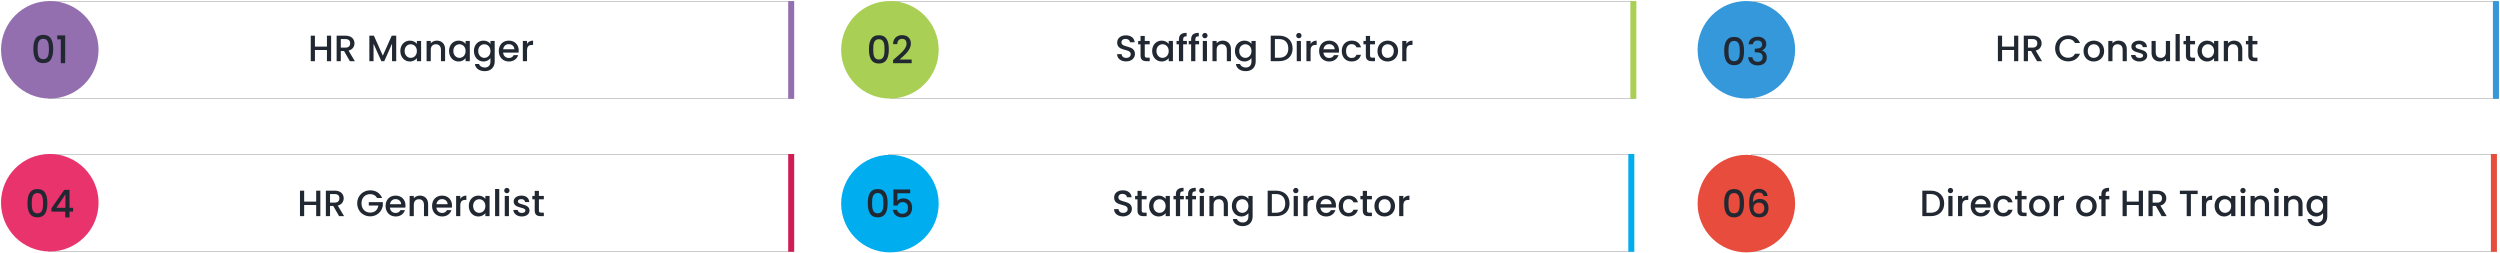 <svg width="1226" height="124" viewBox="0 0 1226 124" fill="none" xmlns="http://www.w3.org/2000/svg">
<g filter="url(#filter0_d_953_405)">
<rect x="24" y="1" width="365" height="47" fill="white" shape-rendering="crispEdges"/>
<rect x="23.766" y="0.766" width="365.468" height="47.468" stroke="black" stroke-opacity="0.2" stroke-width="0.468" shape-rendering="crispEdges"/>
</g>
<path d="M160.329 30H162.381V17.49H160.329V22.854H154.443V17.49H152.391V30H154.443V24.528H160.329V30ZM171.724 21.234C171.724 22.476 171.004 23.358 169.402 23.358H167.134V19.164H169.402C171.004 19.164 171.724 19.974 171.724 21.234ZM165.082 17.49V30H167.134V24.996H168.7L171.58 30H174.028L170.932 24.816C173.038 24.294 173.83 22.71 173.83 21.234C173.83 19.2 172.372 17.49 169.402 17.49H165.082ZM181.131 30H183.183V21.432L187.017 30H188.439L192.255 21.432V30H194.307V17.49H192.111L187.737 27.3L183.345 17.49H181.131V30ZM196.32 24.996C196.32 28.056 198.39 30.162 200.964 30.162C202.62 30.162 203.808 29.37 204.438 28.524V30H206.508V20.082H204.438V21.522C203.826 20.712 202.674 19.92 201 19.92C198.39 19.92 196.32 21.936 196.32 24.996ZM204.438 25.032C204.438 27.174 202.98 28.38 201.432 28.38C199.902 28.38 198.426 27.138 198.426 24.996C198.426 22.854 199.902 21.702 201.432 21.702C202.98 21.702 204.438 22.908 204.438 25.032ZM216.242 30H218.276V24.15C218.276 21.378 216.53 19.92 214.208 19.92C213.02 19.92 211.922 20.406 211.256 21.216V20.082H209.204V30H211.256V24.456C211.256 22.638 212.246 21.702 213.758 21.702C215.252 21.702 216.242 22.638 216.242 24.456V30ZM220.209 24.996C220.209 28.056 222.279 30.162 224.853 30.162C226.509 30.162 227.697 29.37 228.327 28.524V30H230.397V20.082H228.327V21.522C227.715 20.712 226.563 19.92 224.889 19.92C222.279 19.92 220.209 21.936 220.209 24.996ZM228.327 25.032C228.327 27.174 226.869 28.38 225.321 28.38C223.791 28.38 222.315 27.138 222.315 24.996C222.315 22.854 223.791 21.702 225.321 21.702C226.869 21.702 228.327 22.908 228.327 25.032ZM232.408 24.996C232.408 28.056 234.478 30.162 237.088 30.162C238.708 30.162 239.896 29.352 240.526 28.506V30.162C240.526 32.142 239.338 33.114 237.754 33.114C236.332 33.114 235.234 32.412 234.928 31.386H232.894C233.146 33.582 235.108 34.896 237.754 34.896C240.85 34.896 242.596 32.862 242.596 30.162V20.082H240.526V21.522C239.914 20.676 238.708 19.92 237.088 19.92C234.478 19.92 232.408 21.936 232.408 24.996ZM240.526 25.032C240.526 27.174 239.068 28.38 237.52 28.38C235.99 28.38 234.514 27.138 234.514 24.996C234.514 22.854 235.99 21.702 237.52 21.702C239.068 21.702 240.526 22.908 240.526 25.032ZM249.467 21.648C250.997 21.648 252.203 22.62 252.239 24.15H246.749C246.965 22.584 248.081 21.648 249.467 21.648ZM254.111 27.048H251.897C251.519 27.822 250.817 28.434 249.557 28.434C248.045 28.434 246.875 27.444 246.731 25.806H254.309C254.363 25.464 254.381 25.14 254.381 24.798C254.381 21.882 252.383 19.92 249.557 19.92C246.623 19.92 244.607 21.918 244.607 25.032C244.607 28.146 246.713 30.162 249.557 30.162C251.987 30.162 253.553 28.776 254.111 27.048ZM258.453 24.78C258.453 22.674 259.389 22.044 260.901 22.044H261.423V19.92C260.019 19.92 259.029 20.532 258.453 21.522V20.082H256.401V30H258.453V24.78Z" fill="#212832"/>
<path d="M389 1H387V48H389V1Z" fill="#946FB0" stroke="#946FB0" stroke-width="0.937"/>
<circle cx="24.415" cy="24.415" r="23.415" fill="#946FB0" stroke="#946FB0"/>
<path d="M16.349 23.994C16.349 21.834 16.712 20.148 17.436 18.936C18.173 17.713 19.434 17.101 21.22 17.101C23.006 17.101 24.261 17.713 24.985 18.936C25.722 20.148 26.09 21.834 26.09 23.994C26.09 26.18 25.722 27.89 24.985 29.127C24.261 30.351 23.006 30.962 21.22 30.962C19.434 30.962 18.173 30.351 17.436 29.127C16.712 27.89 16.349 26.18 16.349 23.994ZM23.992 23.994C23.992 22.983 23.923 22.127 23.786 21.428C23.661 20.729 23.399 20.16 22.999 19.723C22.6 19.274 22.006 19.049 21.22 19.049C20.433 19.049 19.84 19.274 19.44 19.723C19.041 20.16 18.772 20.729 18.635 21.428C18.51 22.127 18.447 22.983 18.447 23.994C18.447 25.043 18.51 25.924 18.635 26.635C18.759 27.347 19.022 27.922 19.421 28.359C19.834 28.796 20.433 29.014 21.22 29.014C22.006 29.014 22.6 28.796 22.999 28.359C23.411 27.922 23.68 27.347 23.805 26.635C23.93 25.924 23.992 25.043 23.992 23.994ZM28.069 19.293V17.344H31.965V31H29.811V19.293H28.069Z" fill="#212832"/>
<g filter="url(#filter1_d_953_405)">
<rect x="24" y="76" width="365" height="47" fill="white" shape-rendering="crispEdges"/>
<rect x="23.766" y="75.766" width="365.468" height="47.468" stroke="black" stroke-opacity="0.2" stroke-width="0.468" shape-rendering="crispEdges"/>
</g>
<path d="M155.047 106H157.099V93.49H155.047V98.854H149.161V93.49H147.109V106H149.161V100.528H155.047V106ZM166.442 97.234C166.442 98.476 165.722 99.358 164.12 99.358H161.852V95.164H164.12C165.722 95.164 166.442 95.974 166.442 97.234ZM159.8 93.49V106H161.852V100.996H163.418L166.298 106H168.746L165.65 100.816C167.756 100.294 168.548 98.71 168.548 97.234C168.548 95.2 167.09 93.49 164.12 93.49H159.8ZM181.555 93.328C178.027 93.328 175.165 95.974 175.165 99.718C175.165 103.48 178.027 106.108 181.555 106.108C184.921 106.108 187.369 103.642 187.747 100.744V99.142H180.853V100.78H185.551C185.245 102.886 183.823 104.254 181.555 104.254C179.071 104.254 177.271 102.472 177.271 99.718C177.271 96.964 179.071 95.2 181.555 95.2C183.049 95.2 184.237 95.83 184.903 97.09H187.369C186.415 94.642 184.165 93.328 181.555 93.328ZM193.947 97.648C195.477 97.648 196.683 98.62 196.719 100.15H191.229C191.445 98.584 192.561 97.648 193.947 97.648ZM198.591 103.048H196.377C195.999 103.822 195.297 104.434 194.037 104.434C192.525 104.434 191.355 103.444 191.211 101.806H198.789C198.843 101.464 198.861 101.14 198.861 100.798C198.861 97.882 196.863 95.92 194.037 95.92C191.103 95.92 189.087 97.918 189.087 101.032C189.087 104.146 191.193 106.162 194.037 106.162C196.467 106.162 198.033 104.776 198.591 103.048ZM207.918 106H209.952V100.15C209.952 97.378 208.206 95.92 205.884 95.92C204.696 95.92 203.598 96.406 202.932 97.216V96.082H200.88V106H202.932V100.456C202.932 98.638 203.922 97.702 205.434 97.702C206.928 97.702 207.918 98.638 207.918 100.456V106ZM216.746 97.648C218.276 97.648 219.482 98.62 219.518 100.15H214.028C214.244 98.584 215.36 97.648 216.746 97.648ZM221.39 103.048H219.176C218.798 103.822 218.096 104.434 216.836 104.434C215.324 104.434 214.154 103.444 214.01 101.806H221.588C221.642 101.464 221.66 101.14 221.66 100.798C221.66 97.882 219.662 95.92 216.836 95.92C213.902 95.92 211.886 97.918 211.886 101.032C211.886 104.146 213.992 106.162 216.836 106.162C219.266 106.162 220.832 104.776 221.39 103.048ZM225.731 100.78C225.731 98.674 226.667 98.044 228.179 98.044H228.701V95.92C227.297 95.92 226.307 96.532 225.731 97.522V96.082H223.679V106H225.731V100.78ZM229.903 100.996C229.903 104.056 231.973 106.162 234.547 106.162C236.203 106.162 237.391 105.37 238.021 104.524V106H240.091V96.082H238.021V97.522C237.409 96.712 236.257 95.92 234.583 95.92C231.973 95.92 229.903 97.936 229.903 100.996ZM238.021 101.032C238.021 103.174 236.563 104.38 235.015 104.38C233.485 104.38 232.009 103.138 232.009 100.996C232.009 98.854 233.485 97.702 235.015 97.702C236.563 97.702 238.021 98.908 238.021 101.032ZM242.787 106H244.839V92.68H242.787V106ZM247.533 106H249.585V96.082H247.533V106ZM248.577 94.768C249.297 94.768 249.873 94.192 249.873 93.454C249.873 92.716 249.297 92.14 248.577 92.14C247.839 92.14 247.263 92.716 247.263 93.454C247.263 94.192 247.839 94.768 248.577 94.768ZM259.677 103.228C259.569 99.646 253.971 100.762 253.971 98.764C253.971 98.098 254.547 97.648 255.645 97.648C256.761 97.648 257.427 98.242 257.499 99.106H259.551C259.443 97.126 257.967 95.92 255.717 95.92C253.377 95.92 251.901 97.198 251.901 98.782C251.901 102.418 257.661 101.302 257.661 103.246C257.661 103.93 257.031 104.434 255.843 104.434C254.709 104.434 253.935 103.768 253.863 102.958H251.739C251.829 104.758 253.503 106.162 255.879 106.162C258.219 106.162 259.677 104.902 259.677 103.228ZM262.218 103.246C262.218 105.262 263.316 106 265.08 106H266.7V104.29H265.44C264.576 104.29 264.288 103.984 264.288 103.246V97.756H266.7V96.082H264.288V93.616H262.218V96.082H261.048V97.756H262.218V103.246Z" fill="#212832"/>
<path d="M389 76H387V123H389V76Z" fill="#CF1C54" stroke="#CF1C54" stroke-width="0.937"/>
<circle cx="24.415" cy="99.415" r="23.415" fill="#E9336C" stroke="#E9336C"/>
<path d="M13.478 99.606C13.478 103.577 14.527 106.574 18.348 106.574C22.169 106.574 23.218 103.577 23.218 99.606C23.218 95.709 22.169 92.712 18.348 92.712C14.527 92.712 13.478 95.709 13.478 99.606ZM21.12 99.606C21.12 102.284 20.839 104.626 18.348 104.626C15.857 104.626 15.576 102.284 15.576 99.606C15.576 97.058 15.857 94.66 18.348 94.66C20.839 94.66 21.12 97.058 21.12 99.606ZM31.997 106.611H34.095V103.764H35.837V101.91H34.095V93.124H31.51L25.216 102.153V103.764H31.997V106.611ZM27.67 101.91L32.09 95.297V101.91H27.67Z" fill="#212832"/>
<g filter="url(#filter2_d_953_405)">
<rect x="436" y="76" width="365" height="47" fill="white" shape-rendering="crispEdges"/>
<rect x="435.766" y="75.766" width="365.468" height="47.468" stroke="black" stroke-opacity="0.2" stroke-width="0.468" shape-rendering="crispEdges"/>
</g>
<path d="M555.079 102.454C555.079 97.882 548.455 99.646 548.455 96.82C548.455 95.614 549.373 95.038 550.561 95.074C551.857 95.11 552.595 95.884 552.667 96.73H554.935C554.755 94.588 553.063 93.328 550.669 93.328C548.113 93.328 546.367 94.696 546.367 96.892C546.367 101.5 553.009 99.538 553.009 102.562C553.009 103.624 552.199 104.398 550.759 104.398C549.337 104.398 548.617 103.57 548.527 102.544H546.331C546.331 104.758 548.257 106.126 550.759 106.126C553.549 106.126 555.079 104.326 555.079 102.454ZM557.824 103.246C557.824 105.262 558.922 106 560.686 106H562.306V104.29H561.046C560.182 104.29 559.894 103.984 559.894 103.246V97.756H562.306V96.082H559.894V93.616H557.824V96.082H556.654V97.756H557.824V103.246ZM563.514 100.996C563.514 104.056 565.584 106.162 568.158 106.162C569.814 106.162 571.002 105.37 571.632 104.524V106H573.702V96.082H571.632V97.522C571.02 96.712 569.868 95.92 568.194 95.92C565.584 95.92 563.514 97.936 563.514 100.996ZM571.632 101.032C571.632 103.174 570.174 104.38 568.626 104.38C567.096 104.38 565.62 103.138 565.62 100.996C565.62 98.854 567.096 97.702 568.626 97.702C570.174 97.702 571.632 98.908 571.632 101.032ZM576.649 106H578.719V97.756H580.555V96.082H578.719V95.38C578.719 94.246 579.151 93.814 580.411 93.814V92.104C577.819 92.104 576.649 93.094 576.649 95.38V96.082H575.479V97.756H576.649V106ZM582.625 106H584.695V97.756H586.531V96.082H584.695V95.38C584.695 94.246 585.127 93.814 586.387 93.814V92.104C583.795 92.104 582.625 93.094 582.625 95.38V96.082H581.455V97.756H582.625V106ZM588.35 106H590.402V96.082H588.35V106ZM589.394 94.768C590.114 94.768 590.69 94.192 590.69 93.454C590.69 92.716 590.114 92.14 589.394 92.14C588.656 92.14 588.08 92.716 588.08 93.454C588.08 94.192 588.656 94.768 589.394 94.768ZM600.134 106H602.168V100.15C602.168 97.378 600.422 95.92 598.1 95.92C596.912 95.92 595.814 96.406 595.148 97.216V96.082H593.096V106H595.148V100.456C595.148 98.638 596.138 97.702 597.65 97.702C599.144 97.702 600.134 98.638 600.134 100.456V106ZM604.102 100.996C604.102 104.056 606.172 106.162 608.782 106.162C610.402 106.162 611.59 105.352 612.22 104.506V106.162C612.22 108.142 611.032 109.114 609.448 109.114C608.026 109.114 606.928 108.412 606.622 107.386H604.588C604.84 109.582 606.802 110.896 609.448 110.896C612.544 110.896 614.29 108.862 614.29 106.162V96.082H612.22V97.522C611.608 96.676 610.402 95.92 608.782 95.92C606.172 95.92 604.102 97.936 604.102 100.996ZM612.22 101.032C612.22 103.174 610.762 104.38 609.214 104.38C607.684 104.38 606.208 103.138 606.208 100.996C606.208 98.854 607.684 97.702 609.214 97.702C610.762 97.702 612.22 98.908 612.22 101.032ZM625.747 93.49H621.661V106H625.747C629.761 106 632.389 103.642 632.389 99.79C632.389 95.92 629.761 93.49 625.747 93.49ZM623.713 104.326V95.164H625.747C628.699 95.164 630.283 96.928 630.283 99.79C630.283 102.634 628.699 104.326 625.747 104.326H623.713ZM634.422 106H636.474V96.082H634.422V106ZM635.466 94.768C636.186 94.768 636.762 94.192 636.762 93.454C636.762 92.716 636.186 92.14 635.466 92.14C634.728 92.14 634.152 92.716 634.152 93.454C634.152 94.192 634.728 94.768 635.466 94.768ZM641.22 100.78C641.22 98.674 642.156 98.044 643.668 98.044H644.19V95.92C642.786 95.92 641.796 96.532 641.22 97.522V96.082H639.168V106H641.22V100.78ZM650.253 97.648C651.783 97.648 652.989 98.62 653.025 100.15H647.535C647.751 98.584 648.867 97.648 650.253 97.648ZM654.897 103.048H652.683C652.305 103.822 651.603 104.434 650.343 104.434C648.831 104.434 647.661 103.444 647.517 101.806H655.095C655.149 101.464 655.167 101.14 655.167 100.798C655.167 97.882 653.169 95.92 650.343 95.92C647.409 95.92 645.393 97.918 645.393 101.032C645.393 104.146 647.499 106.162 650.343 106.162C652.773 106.162 654.339 104.776 654.897 103.048ZM656.502 101.032C656.502 104.146 658.518 106.162 661.362 106.162C663.792 106.162 665.376 104.812 665.934 102.868H663.72C663.342 103.894 662.586 104.434 661.362 104.434C659.706 104.434 658.608 103.21 658.608 101.032C658.608 98.872 659.706 97.648 661.362 97.648C662.586 97.648 663.378 98.26 663.72 99.214H665.934C665.376 97.126 663.792 95.92 661.362 95.92C658.518 95.92 656.502 97.936 656.502 101.032ZM668.303 103.246C668.303 105.262 669.401 106 671.165 106H672.785V104.29H671.525C670.661 104.29 670.373 103.984 670.373 103.246V97.756H672.785V96.082H670.373V93.616H668.303V96.082H667.133V97.756H668.303V103.246ZM684.126 101.032C684.126 97.918 681.894 95.92 679.068 95.92C676.242 95.92 674.01 97.918 674.01 101.032C674.01 104.146 676.152 106.162 678.978 106.162C681.822 106.162 684.126 104.146 684.126 101.032ZM676.098 101.032C676.098 98.782 677.484 97.702 679.032 97.702C680.562 97.702 682.02 98.782 682.02 101.032C682.02 103.282 680.508 104.38 678.978 104.38C677.43 104.38 676.098 103.282 676.098 101.032ZM688.207 100.78C688.207 98.674 689.143 98.044 690.655 98.044H691.177V95.92C689.773 95.92 688.783 96.532 688.207 97.522V96.082H686.155V106H688.207V100.78Z" fill="#212832"/>
<path d="M801 76H799V123H801V76Z" fill="#00ADEF" stroke="#00ADEF" stroke-width="0.937"/>
<circle cx="436.415" cy="99.851" r="23.415" fill="#00ADEF" stroke="#00ADEF"/>
<path d="M425.56 99.606C425.56 103.577 426.609 106.574 430.43 106.574C434.252 106.574 435.301 103.577 435.301 99.606C435.301 95.709 434.252 92.712 430.43 92.712C426.609 92.712 425.56 95.709 425.56 99.606ZM433.203 99.606C433.203 102.284 432.922 104.626 430.43 104.626C427.939 104.626 427.658 102.284 427.658 99.606C427.658 97.058 427.939 94.66 430.43 94.66C432.922 94.66 433.203 97.058 433.203 99.606ZM438.122 92.918V100.804H440.145C440.501 99.793 441.344 99.1 442.599 99.1C444.379 99.1 445.259 100.111 445.259 101.891C445.259 103.577 444.435 104.832 442.599 104.832C441.157 104.832 440.183 104.082 439.902 102.921H437.823C438.141 105.057 439.771 106.611 442.58 106.611C445.746 106.611 447.301 104.551 447.301 101.835C447.301 99.774 446.271 97.283 442.918 97.283C441.7 97.283 440.595 97.845 440.089 98.519V94.791H446.364V92.918H438.122Z" fill="#212832"/>
<g filter="url(#filter3_d_953_405)">
<rect x="859" y="76" width="365" height="47" fill="white" shape-rendering="crispEdges"/>
<rect x="858.766" y="75.766" width="365.468" height="47.468" stroke="black" stroke-opacity="0.2" stroke-width="0.468" shape-rendering="crispEdges"/>
</g>
<path d="M946.792 93.49H942.706V106H946.792C950.806 106 953.434 103.642 953.434 99.79C953.434 95.92 950.806 93.49 946.792 93.49ZM944.758 104.326V95.164H946.792C949.744 95.164 951.328 96.928 951.328 99.79C951.328 102.634 949.744 104.326 946.792 104.326H944.758ZM955.468 106H957.52V96.082H955.468V106ZM956.512 94.768C957.232 94.768 957.808 94.192 957.808 93.454C957.808 92.716 957.232 92.14 956.512 92.14C955.774 92.14 955.198 92.716 955.198 93.454C955.198 94.192 955.774 94.768 956.512 94.768ZM962.266 100.78C962.266 98.674 963.202 98.044 964.714 98.044H965.236V95.92C963.832 95.92 962.842 96.532 962.266 97.522V96.082H960.214V106H962.266V100.78ZM971.298 97.648C972.828 97.648 974.034 98.62 974.07 100.15H968.58C968.796 98.584 969.912 97.648 971.298 97.648ZM975.942 103.048H973.728C973.35 103.822 972.648 104.434 971.388 104.434C969.876 104.434 968.706 103.444 968.562 101.806H976.14C976.194 101.464 976.212 101.14 976.212 100.798C976.212 97.882 974.214 95.92 971.388 95.92C968.454 95.92 966.438 97.918 966.438 101.032C966.438 104.146 968.544 106.162 971.388 106.162C973.818 106.162 975.384 104.776 975.942 103.048ZM977.548 101.032C977.548 104.146 979.564 106.162 982.408 106.162C984.838 106.162 986.422 104.812 986.98 102.868H984.766C984.388 103.894 983.632 104.434 982.408 104.434C980.752 104.434 979.654 103.21 979.654 101.032C979.654 98.872 980.752 97.648 982.408 97.648C983.632 97.648 984.424 98.26 984.766 99.214H986.98C986.422 97.126 984.838 95.92 982.408 95.92C979.564 95.92 977.548 97.936 977.548 101.032ZM989.349 103.246C989.349 105.262 990.447 106 992.211 106H993.831V104.29H992.571C991.707 104.29 991.419 103.984 991.419 103.246V97.756H993.831V96.082H991.419V93.616H989.349V96.082H988.179V97.756H989.349V103.246ZM1005.17 101.032C1005.17 97.918 1002.94 95.92 1000.11 95.92C997.288 95.92 995.056 97.918 995.056 101.032C995.056 104.146 997.198 106.162 1000.02 106.162C1002.87 106.162 1005.17 104.146 1005.17 101.032ZM997.144 101.032C997.144 98.782 998.53 97.702 1000.08 97.702C1001.61 97.702 1003.07 98.782 1003.07 101.032C1003.07 103.282 1001.55 104.38 1000.02 104.38C998.476 104.38 997.144 103.282 997.144 101.032ZM1009.25 100.78C1009.25 98.674 1010.19 98.044 1011.7 98.044H1012.22V95.92C1010.82 95.92 1009.83 96.532 1009.25 97.522V96.082H1007.2V106H1009.25V100.78ZM1028.23 101.032C1028.23 97.918 1026 95.92 1023.18 95.92C1020.35 95.92 1018.12 97.918 1018.12 101.032C1018.12 104.146 1020.26 106.162 1023.09 106.162C1025.93 106.162 1028.23 104.146 1028.23 101.032ZM1020.21 101.032C1020.21 98.782 1021.59 97.702 1023.14 97.702C1024.67 97.702 1026.13 98.782 1026.13 101.032C1026.13 103.282 1024.62 104.38 1023.09 104.38C1021.54 104.38 1020.21 103.282 1020.21 101.032ZM1030.52 106H1032.59V97.756H1034.42V96.082H1032.59V95.38C1032.59 94.246 1033.02 93.814 1034.28 93.814V92.104C1031.69 92.104 1030.52 93.094 1030.52 95.38V96.082H1029.35V97.756H1030.52V106ZM1048.85 106H1050.91V93.49H1048.85V98.854H1042.97V93.49H1040.92V106H1042.97V100.528H1048.85V106ZM1060.25 97.234C1060.25 98.476 1059.53 99.358 1057.93 99.358H1055.66V95.164H1057.93C1059.53 95.164 1060.25 95.974 1060.25 97.234ZM1053.61 93.49V106H1055.66V100.996H1057.22L1060.1 106H1062.55L1059.46 100.816C1061.56 100.294 1062.35 98.71 1062.35 97.234C1062.35 95.2 1060.9 93.49 1057.93 93.49H1053.61ZM1069.01 95.164H1072.36V106H1074.41V95.164H1077.74V93.49H1069.01V95.164ZM1081.87 100.78C1081.87 98.674 1082.8 98.044 1084.32 98.044H1084.84V95.92C1083.43 95.92 1082.44 96.532 1081.87 97.522V96.082H1079.82V106H1081.87V100.78ZM1086.04 100.996C1086.04 104.056 1088.11 106.162 1090.68 106.162C1092.34 106.162 1093.53 105.37 1094.16 104.524V106H1096.23V96.082H1094.16V97.522C1093.55 96.712 1092.39 95.92 1090.72 95.92C1088.11 95.92 1086.04 97.936 1086.04 100.996ZM1094.16 101.032C1094.16 103.174 1092.7 104.38 1091.15 104.38C1089.62 104.38 1088.15 103.138 1088.15 100.996C1088.15 98.854 1089.62 97.702 1091.15 97.702C1092.7 97.702 1094.16 98.908 1094.16 101.032ZM1098.92 106H1100.98V96.082H1098.92V106ZM1099.97 94.768C1100.69 94.768 1101.26 94.192 1101.26 93.454C1101.26 92.716 1100.69 92.14 1099.97 92.14C1099.23 92.14 1098.65 92.716 1098.65 93.454C1098.65 94.192 1099.23 94.768 1099.97 94.768ZM1110.71 106H1112.74V100.15C1112.74 97.378 1111 95.92 1108.67 95.92C1107.49 95.92 1106.39 96.406 1105.72 97.216V96.082H1103.67V106H1105.72V100.456C1105.72 98.638 1106.71 97.702 1108.22 97.702C1109.72 97.702 1110.71 98.638 1110.71 100.456V106ZM1115.36 106H1117.41V96.082H1115.36V106ZM1116.4 94.768C1117.12 94.768 1117.7 94.192 1117.7 93.454C1117.7 92.716 1117.12 92.14 1116.4 92.14C1115.66 92.14 1115.09 92.716 1115.09 93.454C1115.09 94.192 1115.66 94.768 1116.4 94.768ZM1127.14 106H1129.18V100.15C1129.18 97.378 1127.43 95.92 1125.11 95.92C1123.92 95.92 1122.82 96.406 1122.16 97.216V96.082H1120.1V106H1122.16V100.456C1122.16 98.638 1123.15 97.702 1124.66 97.702C1126.15 97.702 1127.14 98.638 1127.14 100.456V106ZM1131.11 100.996C1131.11 104.056 1133.18 106.162 1135.79 106.162C1137.41 106.162 1138.6 105.352 1139.23 104.506V106.162C1139.23 108.142 1138.04 109.114 1136.46 109.114C1135.03 109.114 1133.94 108.412 1133.63 107.386H1131.6C1131.85 109.582 1133.81 110.896 1136.46 110.896C1139.55 110.896 1141.3 108.862 1141.3 106.162V96.082H1139.23V97.522C1138.62 96.676 1137.41 95.92 1135.79 95.92C1133.18 95.92 1131.11 97.936 1131.11 100.996ZM1139.23 101.032C1139.23 103.174 1137.77 104.38 1136.22 104.38C1134.69 104.38 1133.22 103.138 1133.22 100.996C1133.22 98.854 1134.69 97.702 1136.22 97.702C1137.77 97.702 1139.23 98.908 1139.23 101.032Z" fill="#212832"/>
<path d="M1224 76H1222V123H1224V76Z" fill="#E74C3C" stroke="#E74C3C" stroke-width="0.937"/>
<circle cx="856.415" cy="99.851" r="23.415" fill="#E74C3C" stroke="#E74C3C"/>
<path d="M845.533 99.606C845.533 103.577 846.582 106.574 850.403 106.574C854.224 106.574 855.273 103.577 855.273 99.606C855.273 95.709 854.224 92.712 850.403 92.712C846.582 92.712 845.533 95.709 845.533 99.606ZM853.175 99.606C853.175 102.284 852.894 104.626 850.403 104.626C847.912 104.626 847.631 102.284 847.631 99.606C847.631 97.058 847.912 94.66 850.403 94.66C852.894 94.66 853.175 97.058 853.175 99.606ZM866.843 96.121C866.618 94.304 865.288 92.618 862.628 92.618C859.219 92.618 857.795 95.204 857.795 99.474C857.795 103.82 858.825 106.611 862.797 106.611C865.719 106.611 867.273 104.644 867.273 102.059C867.273 99.212 865.531 97.564 863.078 97.564C861.654 97.564 860.305 98.163 859.631 99.287C859.687 95.709 860.68 94.398 862.609 94.398C863.958 94.398 864.614 95.016 864.876 96.121H866.843ZM862.609 99.362C864.407 99.362 865.232 100.523 865.232 102.153C865.232 103.764 864.258 104.832 862.684 104.832C860.867 104.832 859.874 103.708 859.874 102.022C859.874 100.205 861.204 99.362 862.609 99.362Z" fill="#212832"/>
<g filter="url(#filter4_d_953_405)">
<rect x="437" y="1" width="365" height="47" fill="white" shape-rendering="crispEdges"/>
<rect x="436.766" y="0.766" width="365.468" height="47.468" stroke="black" stroke-opacity="0.2" stroke-width="0.468" shape-rendering="crispEdges"/>
</g>
<path d="M802 1H800V48H802V1Z" fill="#A9CF54" stroke="#A9CF54" stroke-width="0.937"/>
<path d="M556.579 26.454C556.579 21.882 549.955 23.646 549.955 20.82C549.955 19.614 550.873 19.038 552.061 19.074C553.357 19.11 554.095 19.884 554.167 20.73H556.435C556.255 18.588 554.563 17.328 552.169 17.328C549.613 17.328 547.867 18.696 547.867 20.892C547.867 25.5 554.509 23.538 554.509 26.562C554.509 27.624 553.699 28.398 552.259 28.398C550.837 28.398 550.117 27.57 550.027 26.544H547.831C547.831 28.758 549.757 30.126 552.259 30.126C555.049 30.126 556.579 28.326 556.579 26.454ZM559.324 27.246C559.324 29.262 560.422 30 562.186 30H563.806V28.29H562.546C561.682 28.29 561.394 27.984 561.394 27.246V21.756H563.806V20.082H561.394V17.616H559.324V20.082H558.154V21.756H559.324V27.246ZM565.014 24.996C565.014 28.056 567.084 30.162 569.658 30.162C571.314 30.162 572.502 29.37 573.132 28.524V30H575.202V20.082H573.132V21.522C572.52 20.712 571.368 19.92 569.694 19.92C567.084 19.92 565.014 21.936 565.014 24.996ZM573.132 25.032C573.132 27.174 571.674 28.38 570.126 28.38C568.596 28.38 567.12 27.138 567.12 24.996C567.12 22.854 568.596 21.702 570.126 21.702C571.674 21.702 573.132 22.908 573.132 25.032ZM578.149 30H580.219V21.756H582.055V20.082H580.219V19.38C580.219 18.246 580.651 17.814 581.911 17.814V16.104C579.319 16.104 578.149 17.094 578.149 19.38V20.082H576.979V21.756H578.149V30ZM584.125 30H586.195V21.756H588.031V20.082H586.195V19.38C586.195 18.246 586.627 17.814 587.887 17.814V16.104C585.295 16.104 584.125 17.094 584.125 19.38V20.082H582.955V21.756H584.125V30ZM589.85 30H591.902V20.082H589.85V30ZM590.894 18.768C591.614 18.768 592.19 18.192 592.19 17.454C592.19 16.716 591.614 16.14 590.894 16.14C590.156 16.14 589.58 16.716 589.58 17.454C589.58 18.192 590.156 18.768 590.894 18.768ZM601.634 30H603.668V24.15C603.668 21.378 601.922 19.92 599.6 19.92C598.412 19.92 597.314 20.406 596.648 21.216V20.082H594.596V30H596.648V24.456C596.648 22.638 597.638 21.702 599.15 21.702C600.644 21.702 601.634 22.638 601.634 24.456V30ZM605.602 24.996C605.602 28.056 607.672 30.162 610.282 30.162C611.902 30.162 613.09 29.352 613.72 28.506V30.162C613.72 32.142 612.532 33.114 610.948 33.114C609.526 33.114 608.428 32.412 608.122 31.386H606.088C606.34 33.582 608.302 34.896 610.948 34.896C614.044 34.896 615.79 32.862 615.79 30.162V20.082H613.72V21.522C613.108 20.676 611.902 19.92 610.282 19.92C607.672 19.92 605.602 21.936 605.602 24.996ZM613.72 25.032C613.72 27.174 612.262 28.38 610.714 28.38C609.184 28.38 607.708 27.138 607.708 24.996C607.708 22.854 609.184 21.702 610.714 21.702C612.262 21.702 613.72 22.908 613.72 25.032ZM627.247 17.49H623.161V30H627.247C631.261 30 633.889 27.642 633.889 23.79C633.889 19.92 631.261 17.49 627.247 17.49ZM625.213 28.326V19.164H627.247C630.199 19.164 631.783 20.928 631.783 23.79C631.783 26.634 630.199 28.326 627.247 28.326H625.213ZM635.922 30H637.974V20.082H635.922V30ZM636.966 18.768C637.686 18.768 638.262 18.192 638.262 17.454C638.262 16.716 637.686 16.14 636.966 16.14C636.228 16.14 635.652 16.716 635.652 17.454C635.652 18.192 636.228 18.768 636.966 18.768ZM642.72 24.78C642.72 22.674 643.656 22.044 645.168 22.044H645.69V19.92C644.286 19.92 643.296 20.532 642.72 21.522V20.082H640.668V30H642.72V24.78ZM651.753 21.648C653.283 21.648 654.489 22.62 654.525 24.15H649.035C649.251 22.584 650.367 21.648 651.753 21.648ZM656.397 27.048H654.183C653.805 27.822 653.103 28.434 651.843 28.434C650.331 28.434 649.161 27.444 649.017 25.806H656.595C656.649 25.464 656.667 25.14 656.667 24.798C656.667 21.882 654.669 19.92 651.843 19.92C648.909 19.92 646.893 21.918 646.893 25.032C646.893 28.146 648.999 30.162 651.843 30.162C654.273 30.162 655.839 28.776 656.397 27.048ZM658.002 25.032C658.002 28.146 660.018 30.162 662.862 30.162C665.292 30.162 666.876 28.812 667.434 26.868H665.22C664.842 27.894 664.086 28.434 662.862 28.434C661.206 28.434 660.108 27.21 660.108 25.032C660.108 22.872 661.206 21.648 662.862 21.648C664.086 21.648 664.878 22.26 665.22 23.214H667.434C666.876 21.126 665.292 19.92 662.862 19.92C660.018 19.92 658.002 21.936 658.002 25.032ZM669.803 27.246C669.803 29.262 670.901 30 672.665 30H674.285V28.29H673.025C672.161 28.29 671.873 27.984 671.873 27.246V21.756H674.285V20.082H671.873V17.616H669.803V20.082H668.633V21.756H669.803V27.246ZM685.626 25.032C685.626 21.918 683.394 19.92 680.568 19.92C677.742 19.92 675.51 21.918 675.51 25.032C675.51 28.146 677.652 30.162 680.478 30.162C683.322 30.162 685.626 28.146 685.626 25.032ZM677.598 25.032C677.598 22.782 678.984 21.702 680.532 21.702C682.062 21.702 683.52 22.782 683.52 25.032C683.52 27.282 682.008 28.38 680.478 28.38C678.93 28.38 677.598 27.282 677.598 25.032ZM689.707 24.78C689.707 22.674 690.643 22.044 692.155 22.044H692.677V19.92C691.273 19.92 690.283 20.532 689.707 21.522V20.082H687.655V30H689.707V24.78Z" fill="#212832"/>
<circle cx="436.415" cy="24.415" r="23.415" fill="#A9CF54" stroke="#A9CF54"/>
<path d="M426.136 24.17C426.136 28.141 427.185 31.138 431.007 31.138C434.828 31.138 435.877 28.141 435.877 24.17C435.877 20.274 434.828 17.277 431.007 17.277C427.185 17.277 426.136 20.274 426.136 24.17ZM433.779 24.17C433.779 26.849 433.498 29.19 431.007 29.19C428.515 29.19 428.234 26.849 428.234 24.17C428.234 21.622 428.515 19.225 431.007 19.225C433.498 19.225 433.779 21.622 433.779 24.17ZM437.968 30.988H447.072V29.209H441.134C443.325 27.205 446.697 24.676 446.697 21.36C446.697 18.906 445.124 17.239 442.351 17.239C439.935 17.239 438.024 18.681 437.949 21.641H440.01C440.066 20.105 440.871 19.056 442.37 19.056C443.962 19.056 444.58 20.03 444.58 21.454C444.58 24.133 441.19 26.605 437.968 29.434V30.988Z" fill="#212832"/>
<g filter="url(#filter5_d_953_405)">
<rect x="860" y="1" width="365" height="47" fill="white" shape-rendering="crispEdges"/>
<rect x="859.766" y="0.766" width="365.468" height="47.468" stroke="black" stroke-opacity="0.2" stroke-width="0.468" shape-rendering="crispEdges"/>
</g>
<path d="M1225 1H1223V48H1225V1Z" fill="#3498DB" stroke="#3498DB" stroke-width="0.937"/>
<path d="M987.706 30H989.758V17.49H987.706V22.854H981.82V17.49H979.768V30H981.82V24.528H987.706V30ZM999.101 21.234C999.101 22.476 998.381 23.358 996.779 23.358H994.511V19.164H996.779C998.381 19.164 999.101 19.974 999.101 21.234ZM992.459 17.49V30H994.511V24.996H996.077L998.957 30H1001.41L998.309 24.816C1000.42 24.294 1001.21 22.71 1001.21 21.234C1001.21 19.2 999.749 17.49 996.779 17.49H992.459ZM1007.82 23.718C1007.82 27.48 1010.69 30.108 1014.21 30.108C1016.82 30.108 1019.07 28.812 1020.03 26.364H1017.56C1016.9 27.696 1015.71 28.326 1014.21 28.326C1011.73 28.326 1009.93 26.544 1009.93 23.718C1009.93 20.892 1011.73 19.128 1014.21 19.128C1015.71 19.128 1016.9 19.758 1017.56 21.09H1020.03C1019.07 18.642 1016.82 17.328 1014.21 17.328C1010.69 17.328 1007.82 19.974 1007.82 23.718ZM1031.88 25.032C1031.88 21.918 1029.65 19.92 1026.82 19.92C1024 19.92 1021.76 21.918 1021.76 25.032C1021.76 28.146 1023.91 30.162 1026.73 30.162C1029.58 30.162 1031.88 28.146 1031.88 25.032ZM1023.85 25.032C1023.85 22.782 1025.24 21.702 1026.79 21.702C1028.32 21.702 1029.77 22.782 1029.77 25.032C1029.77 27.282 1028.26 28.38 1026.73 28.38C1025.18 28.38 1023.85 27.282 1023.85 25.032ZM1040.95 30H1042.98V24.15C1042.98 21.378 1041.23 19.92 1038.91 19.92C1037.72 19.92 1036.63 20.406 1035.96 21.216V20.082H1033.91V30H1035.96V24.456C1035.96 22.638 1036.95 21.702 1038.46 21.702C1039.96 21.702 1040.95 22.638 1040.95 24.456V30ZM1053 27.228C1052.89 23.646 1047.29 24.762 1047.29 22.764C1047.29 22.098 1047.87 21.648 1048.96 21.648C1050.08 21.648 1050.75 22.242 1050.82 23.106H1052.87C1052.76 21.126 1051.29 19.92 1049.04 19.92C1046.7 19.92 1045.22 21.198 1045.22 22.782C1045.22 26.418 1050.98 25.302 1050.98 27.246C1050.98 27.93 1050.35 28.434 1049.16 28.434C1048.03 28.434 1047.25 27.768 1047.18 26.958H1045.06C1045.15 28.758 1046.82 30.162 1049.2 30.162C1051.54 30.162 1053 28.902 1053 27.228ZM1064.2 20.082H1062.14V25.608C1062.14 27.426 1061.15 28.362 1059.64 28.362C1058.15 28.362 1057.16 27.426 1057.16 25.608V20.082H1055.12V25.914C1055.12 28.686 1056.89 30.144 1059.21 30.144C1060.38 30.144 1061.5 29.658 1062.14 28.812V30H1064.2V20.082ZM1066.9 30H1068.95V16.68H1066.9V30ZM1071.97 27.246C1071.97 29.262 1073.07 30 1074.83 30H1076.45V28.29H1075.19C1074.33 28.29 1074.04 27.984 1074.04 27.246V21.756H1076.45V20.082H1074.04V17.616H1071.97V20.082H1070.8V21.756H1071.97V27.246ZM1077.66 24.996C1077.66 28.056 1079.73 30.162 1082.31 30.162C1083.96 30.162 1085.15 29.37 1085.78 28.524V30H1087.85V20.082H1085.78V21.522C1085.17 20.712 1084.02 19.92 1082.34 19.92C1079.73 19.92 1077.66 21.936 1077.66 24.996ZM1085.78 25.032C1085.78 27.174 1084.32 28.38 1082.77 28.38C1081.24 28.38 1079.77 27.138 1079.77 24.996C1079.77 22.854 1081.24 21.702 1082.77 21.702C1084.32 21.702 1085.78 22.908 1085.78 25.032ZM1097.58 30H1099.62V24.15C1099.62 21.378 1097.87 19.92 1095.55 19.92C1094.36 19.92 1093.26 20.406 1092.6 21.216V20.082H1090.55V30H1092.6V24.456C1092.6 22.638 1093.59 21.702 1095.1 21.702C1096.59 21.702 1097.58 22.638 1097.58 24.456V30ZM1102.56 27.246C1102.56 29.262 1103.66 30 1105.42 30H1107.04V28.29H1105.78C1104.92 28.29 1104.63 27.984 1104.63 27.246V21.756H1107.04V20.082H1104.63V17.616H1102.56V20.082H1101.39V21.756H1102.56V27.246Z" fill="#212832"/>
<circle cx="856.415" cy="24.415" r="23.415" fill="#3498DB" stroke="#3498DB"/>
<path d="M845.548 24.994C845.548 28.965 846.597 31.962 850.418 31.962C854.24 31.962 855.289 28.965 855.289 24.994C855.289 21.098 854.24 18.101 850.418 18.101C846.597 18.101 845.548 21.098 845.548 24.994ZM853.191 24.994C853.191 27.673 852.91 30.014 850.418 30.014C847.927 30.014 847.646 27.673 847.646 24.994C847.646 22.447 847.927 20.049 850.418 20.049C852.91 20.049 853.191 22.447 853.191 24.994ZM857.511 21.716H859.59C859.721 20.761 860.414 19.862 861.913 19.862C863.374 19.862 864.142 20.648 864.142 21.828C864.142 23.29 862.962 23.852 861.032 23.87H860.527V25.631H861.014C863.243 25.631 864.404 26.249 864.404 28.047C864.404 29.321 863.617 30.295 862.025 30.295C860.414 30.295 859.478 29.321 859.384 28.047H857.323C857.454 30.726 859.459 32.075 862.044 32.075C864.891 32.075 866.427 30.427 866.427 28.254C866.427 26.362 865.509 25.181 864.086 24.751V24.676C865.153 24.32 866.184 23.215 866.184 21.585C866.184 19.599 864.704 18.026 861.988 18.026C859.496 18.026 857.661 19.356 857.511 21.716Z" fill="#212832"/>
<defs>
<filter id="filter0_d_953_405" x="23.531" y="0.532" width="365.938" height="47.937" filterUnits="userSpaceOnUse" color-interpolation-filters="sRGB">
<feFlood flood-opacity="0" result="BackgroundImageFix"/>
<feColorMatrix in="SourceAlpha" type="matrix" values="0 0 0 0 0 0 0 0 0 0 0 0 0 0 0 0 0 0 127 0" result="hardAlpha"/>
<feOffset/>
<feComposite in2="hardAlpha" operator="out"/>
<feColorMatrix type="matrix" values="0 0 0 0 0 0 0 0 0 0 0 0 0 0 0 0 0 0 0.1 0"/>
<feBlend mode="normal" in2="BackgroundImageFix" result="effect1_dropShadow_953_405"/>
<feBlend mode="normal" in="SourceGraphic" in2="effect1_dropShadow_953_405" result="shape"/>
</filter>
<filter id="filter1_d_953_405" x="23.531" y="75.532" width="365.938" height="47.937" filterUnits="userSpaceOnUse" color-interpolation-filters="sRGB">
<feFlood flood-opacity="0" result="BackgroundImageFix"/>
<feColorMatrix in="SourceAlpha" type="matrix" values="0 0 0 0 0 0 0 0 0 0 0 0 0 0 0 0 0 0 127 0" result="hardAlpha"/>
<feOffset/>
<feComposite in2="hardAlpha" operator="out"/>
<feColorMatrix type="matrix" values="0 0 0 0 0 0 0 0 0 0 0 0 0 0 0 0 0 0 0.1 0"/>
<feBlend mode="normal" in2="BackgroundImageFix" result="effect1_dropShadow_953_405"/>
<feBlend mode="normal" in="SourceGraphic" in2="effect1_dropShadow_953_405" result="shape"/>
</filter>
<filter id="filter2_d_953_405" x="435.531" y="75.532" width="365.938" height="47.937" filterUnits="userSpaceOnUse" color-interpolation-filters="sRGB">
<feFlood flood-opacity="0" result="BackgroundImageFix"/>
<feColorMatrix in="SourceAlpha" type="matrix" values="0 0 0 0 0 0 0 0 0 0 0 0 0 0 0 0 0 0 127 0" result="hardAlpha"/>
<feOffset/>
<feComposite in2="hardAlpha" operator="out"/>
<feColorMatrix type="matrix" values="0 0 0 0 0 0 0 0 0 0 0 0 0 0 0 0 0 0 0.1 0"/>
<feBlend mode="normal" in2="BackgroundImageFix" result="effect1_dropShadow_953_405"/>
<feBlend mode="normal" in="SourceGraphic" in2="effect1_dropShadow_953_405" result="shape"/>
</filter>
<filter id="filter3_d_953_405" x="858.531" y="75.532" width="365.938" height="47.937" filterUnits="userSpaceOnUse" color-interpolation-filters="sRGB">
<feFlood flood-opacity="0" result="BackgroundImageFix"/>
<feColorMatrix in="SourceAlpha" type="matrix" values="0 0 0 0 0 0 0 0 0 0 0 0 0 0 0 0 0 0 127 0" result="hardAlpha"/>
<feOffset/>
<feComposite in2="hardAlpha" operator="out"/>
<feColorMatrix type="matrix" values="0 0 0 0 0 0 0 0 0 0 0 0 0 0 0 0 0 0 0.1 0"/>
<feBlend mode="normal" in2="BackgroundImageFix" result="effect1_dropShadow_953_405"/>
<feBlend mode="normal" in="SourceGraphic" in2="effect1_dropShadow_953_405" result="shape"/>
</filter>
<filter id="filter4_d_953_405" x="436.531" y="0.532" width="365.938" height="47.937" filterUnits="userSpaceOnUse" color-interpolation-filters="sRGB">
<feFlood flood-opacity="0" result="BackgroundImageFix"/>
<feColorMatrix in="SourceAlpha" type="matrix" values="0 0 0 0 0 0 0 0 0 0 0 0 0 0 0 0 0 0 127 0" result="hardAlpha"/>
<feOffset/>
<feComposite in2="hardAlpha" operator="out"/>
<feColorMatrix type="matrix" values="0 0 0 0 0 0 0 0 0 0 0 0 0 0 0 0 0 0 0.1 0"/>
<feBlend mode="normal" in2="BackgroundImageFix" result="effect1_dropShadow_953_405"/>
<feBlend mode="normal" in="SourceGraphic" in2="effect1_dropShadow_953_405" result="shape"/>
</filter>
<filter id="filter5_d_953_405" x="859.531" y="0.532" width="365.938" height="47.937" filterUnits="userSpaceOnUse" color-interpolation-filters="sRGB">
<feFlood flood-opacity="0" result="BackgroundImageFix"/>
<feColorMatrix in="SourceAlpha" type="matrix" values="0 0 0 0 0 0 0 0 0 0 0 0 0 0 0 0 0 0 127 0" result="hardAlpha"/>
<feOffset/>
<feComposite in2="hardAlpha" operator="out"/>
<feColorMatrix type="matrix" values="0 0 0 0 0 0 0 0 0 0 0 0 0 0 0 0 0 0 0.1 0"/>
<feBlend mode="normal" in2="BackgroundImageFix" result="effect1_dropShadow_953_405"/>
<feBlend mode="normal" in="SourceGraphic" in2="effect1_dropShadow_953_405" result="shape"/>
</filter>
</defs>
</svg>
